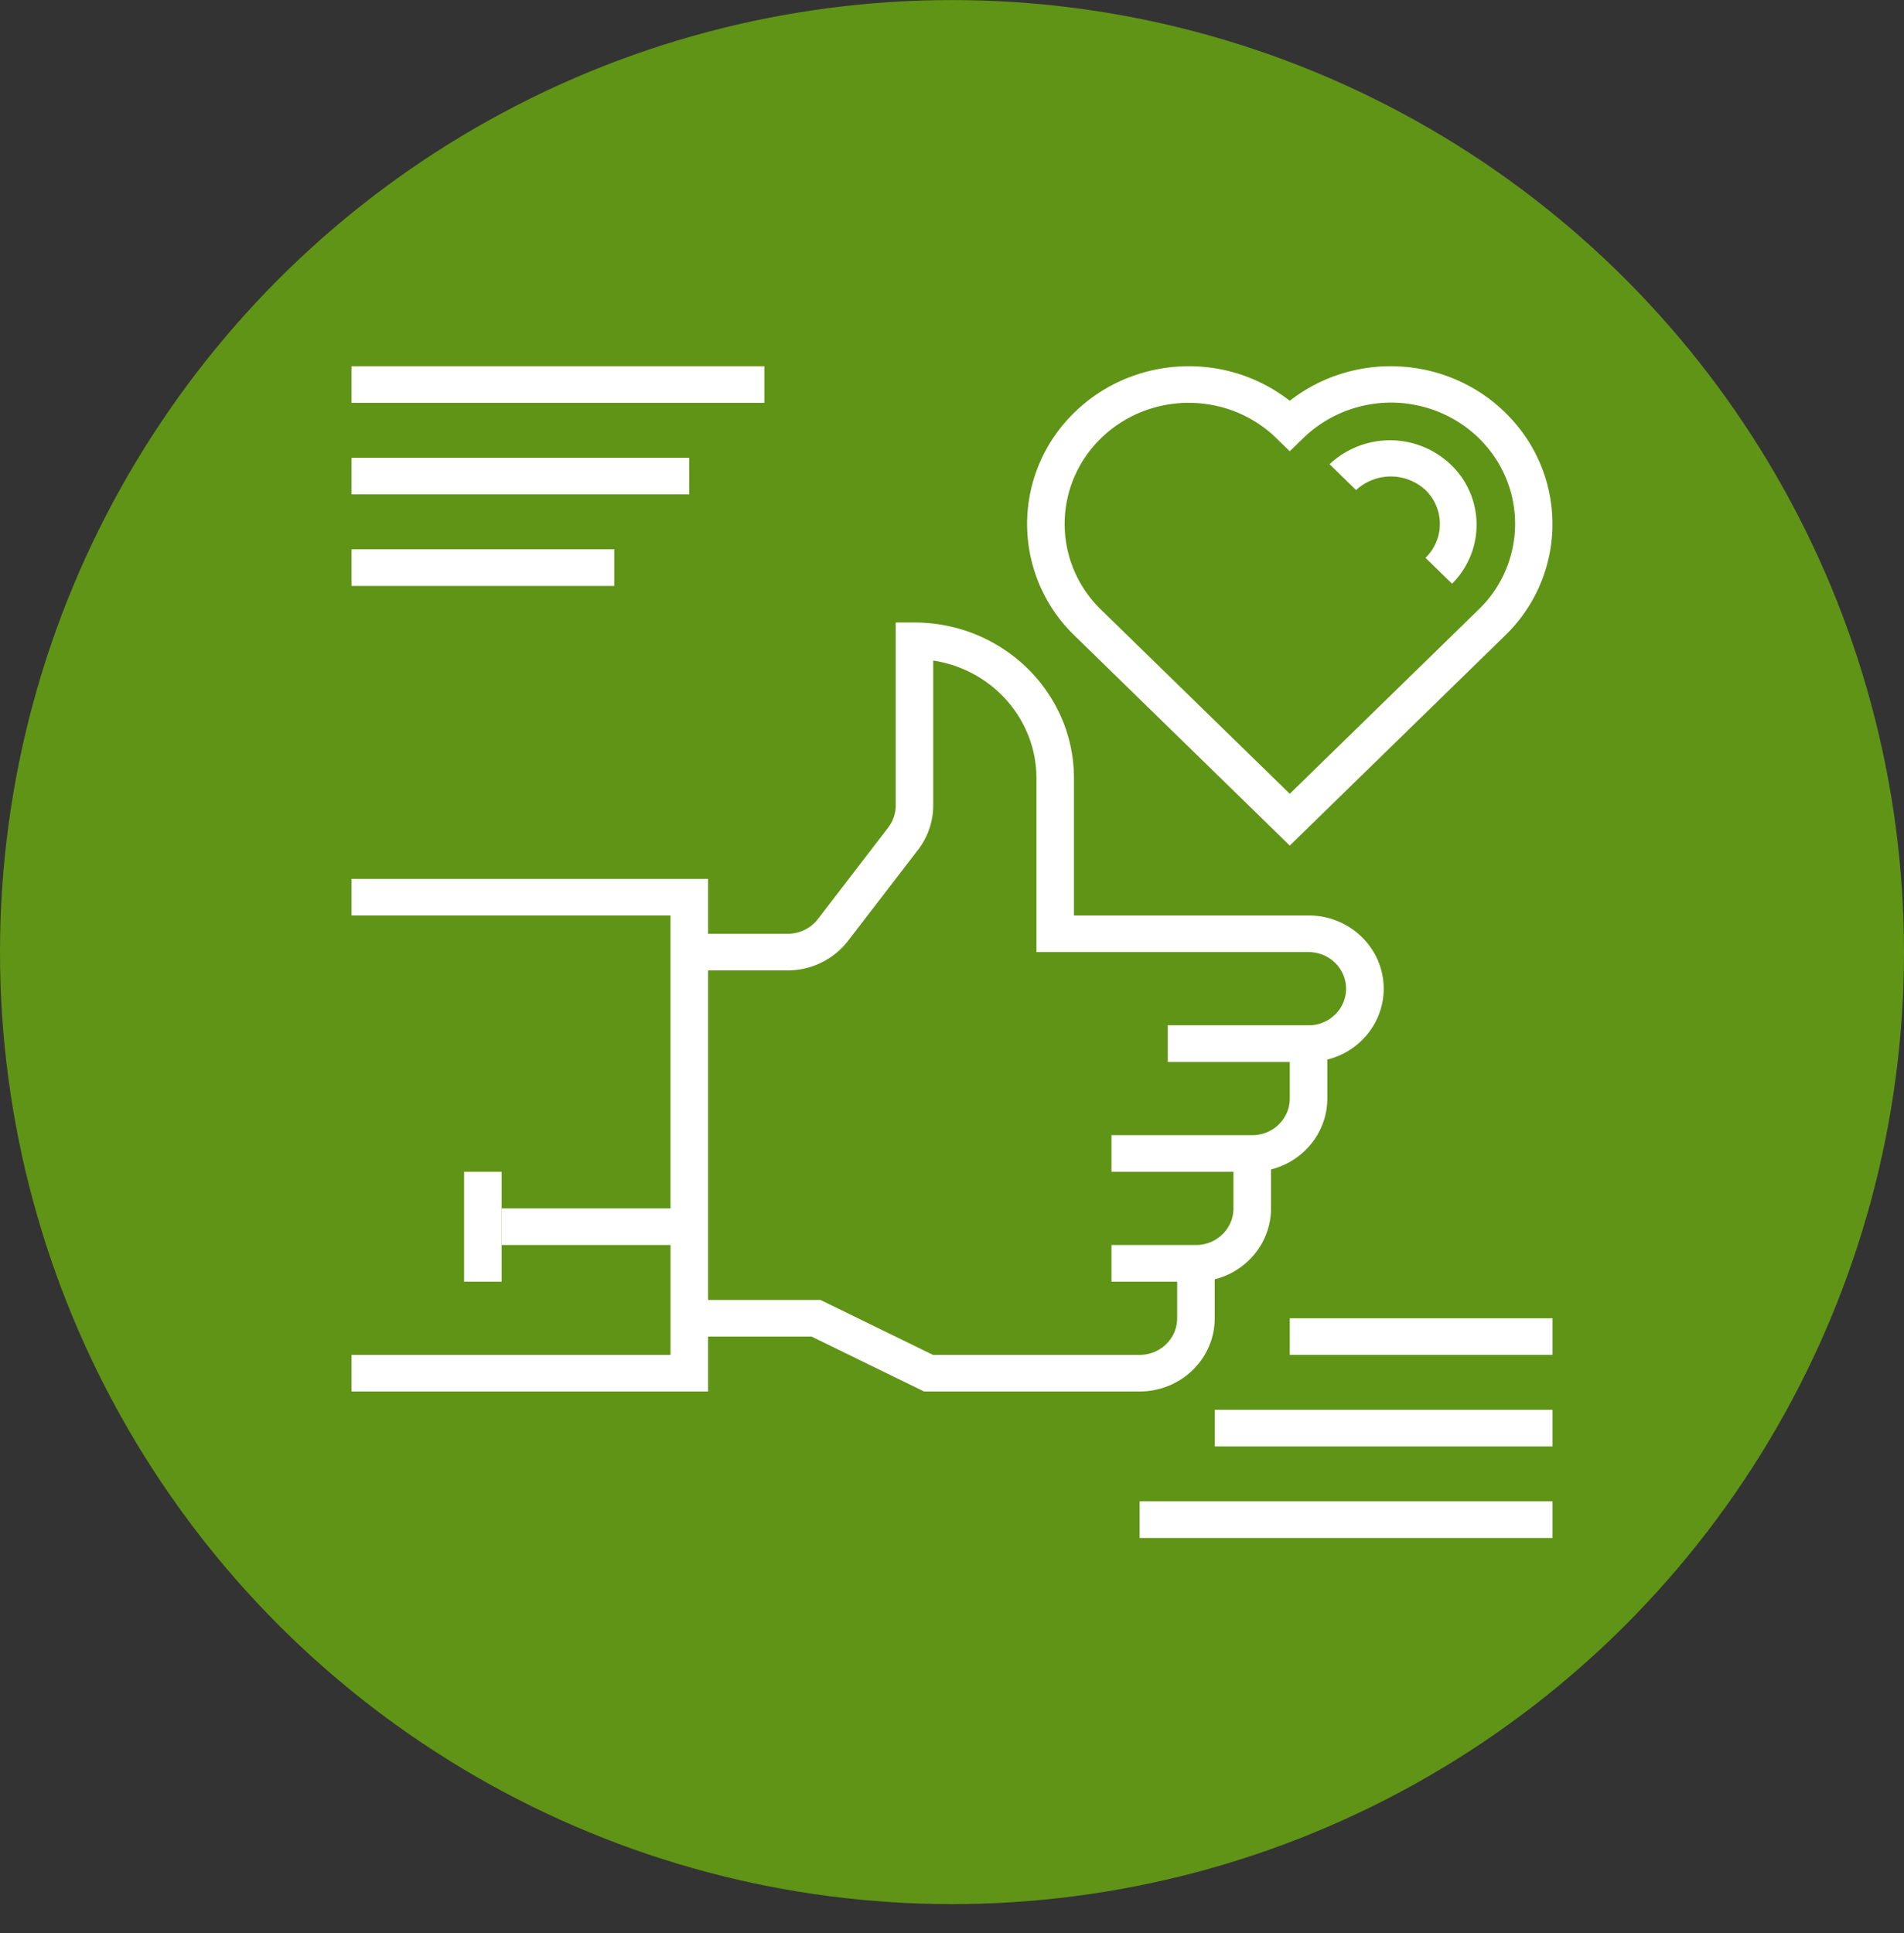 <svg width="65" height="66" fill="none" xmlns="http://www.w3.org/2000/svg"><rect width="100%" height="100%" fill="#333333" stroke="none"/><circle cx="32.5" cy="32.502" r="32.5" fill="#609416"/><path d="M49.57 19.926l-.905-.884a1.608 1.608 0 000-2.312 1.745 1.745 0 00-2.37 0l-.904-.883a3.009 3.009 0 014.152.028 2.834 2.834 0 01.028 4.05zM15.844 40.002h1.281v3.75h-1.281v-3.75z" fill="#fff"/><path d="M41.469 45.002v-1.33c1.13-.286 1.92-1.281 1.922-2.42v-1.33c1.13-.286 1.92-1.281 1.922-2.42v-1.33c1.25-.313 2.066-1.486 1.904-2.735-.163-1.25-1.254-2.187-2.545-2.185h-8.008v-4.688c-.003-2.933-2.44-5.31-5.445-5.313h-.64v6.25c-.002.27-.092.534-.257.75l-2.402 3.126a1.3 1.3 0 01-1.026.5h-2.722v-1.875H12v1.25h10.89v10h-5.765v1.25h5.766v3.75H12v1.25h12.172v-1.876h3.532l3.844 1.876h7.358c1.415 0 2.563-1.12 2.563-2.5zm-13.462-.626h-3.835v-11.25h2.723a2.6 2.6 0 002.05-1l2.403-3.125c.33-.433.51-.959.511-1.5V22.55c2.027.31 3.521 2.013 3.524 4.014v5.938h9.289c.707 0 1.281.56 1.281 1.25s-.574 1.25-1.281 1.25h-4.805v1.25h4.164v1.25c0 .69-.573 1.25-1.281 1.25h-4.805v1.25h4.164v1.25c0 .69-.573 1.25-1.28 1.25h-2.884v1.25h2.242v1.25c0 .69-.573 1.25-1.28 1.25H31.85l-3.843-1.876zM12 18.752h8.969v1.25H12v-1.25zm0-3.125h11.531v1.25H12v-1.25zm0-3.125h14.094v1.25H12v-1.25zm32.031 32.5H53v1.25h-8.969v-1.25zm-2.562 3.125H53v1.25H41.469v-1.25zm-2.563 3.125H53v1.25H38.906v-1.25zm5.125-22.386l7.353-7.173a5.29 5.29 0 00.207-7.397c-1.954-2.13-5.272-2.399-7.56-.614-2.287-1.785-5.605-1.516-7.56.614a5.29 5.29 0 00.208 7.397l7.352 7.173zm-6.446-13.903c1.655-1.615 4.338-1.615 5.993 0l.453.442.453-.442a4.31 4.31 0 014.097-1.078c1.465.382 2.61 1.498 3 2.928a4.066 4.066 0 01-1.104 3.997l-6.446 6.288-6.446-6.288a4.068 4.068 0 010-5.847z" fill="#fff"/></svg>